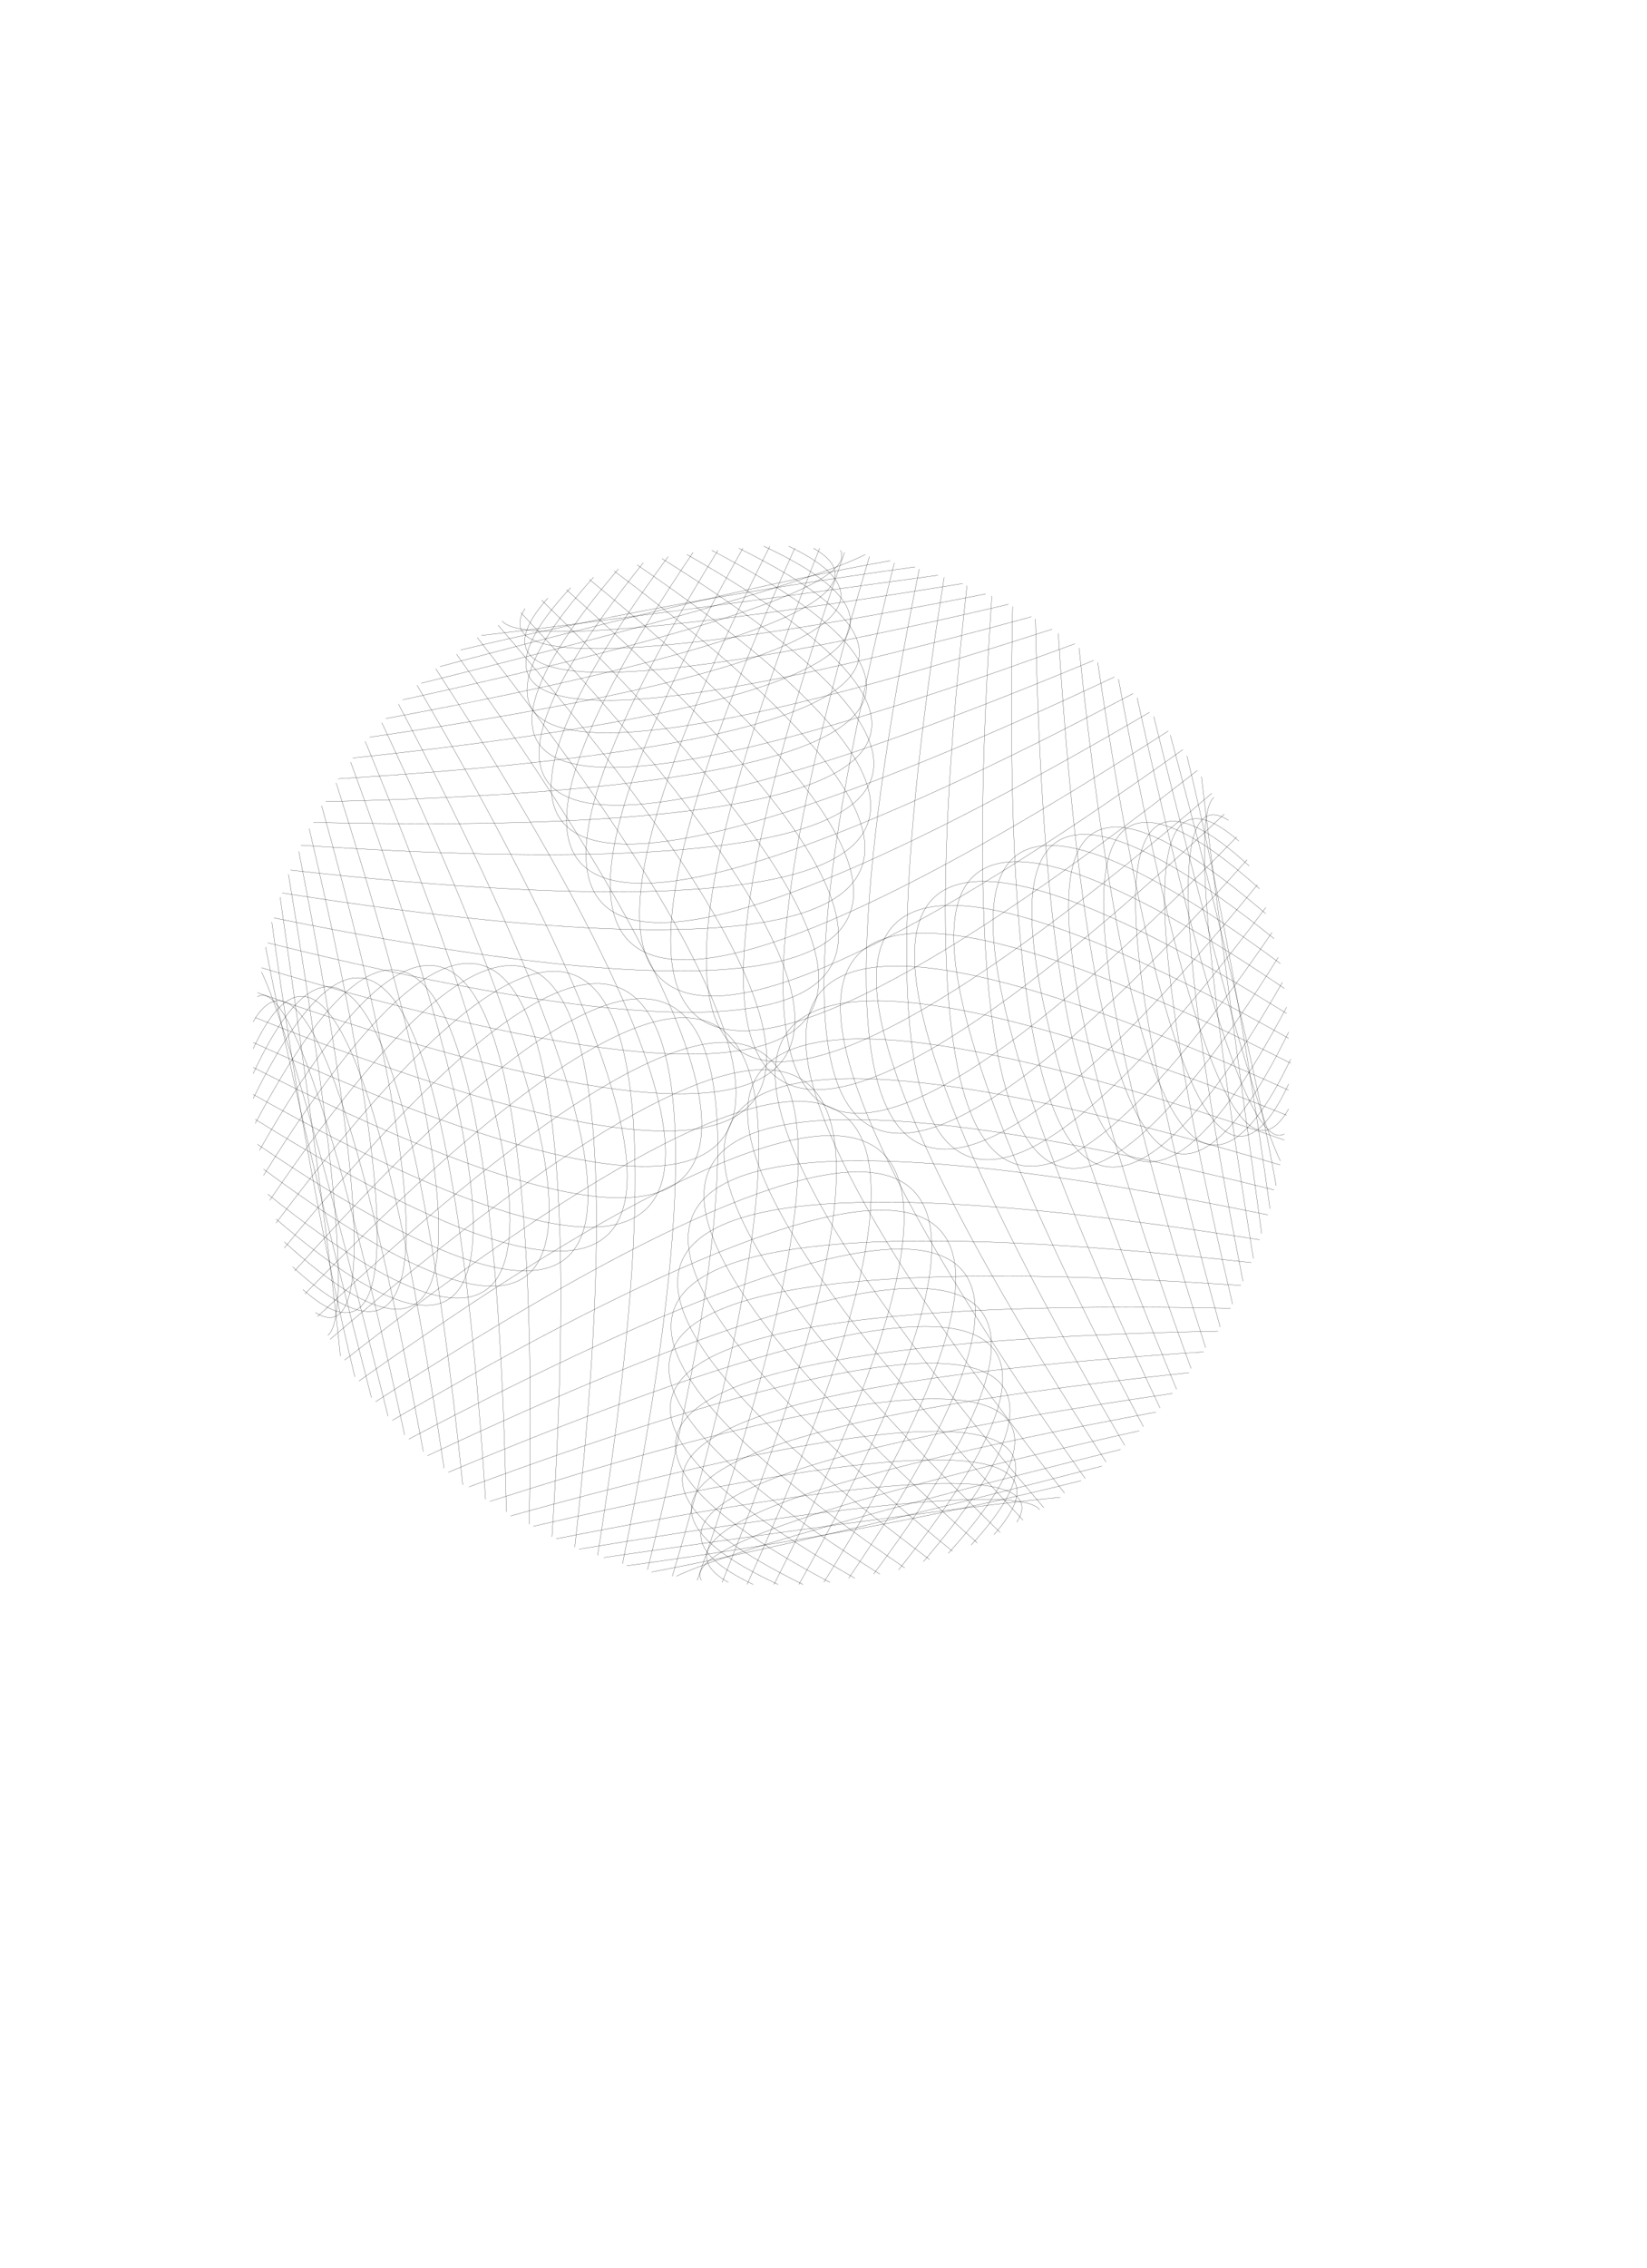 <svg width="210mm" height="289mm" xmlns="http://www.w3.org/2000/svg">
<path d="M 433 756 Q 599 548 216 709" stroke="black" fill-opacity="0" stroke-width="0.1"/>
<path d="M 421 758 Q 602 515 206 701" stroke="black" fill-opacity="0" stroke-width="0.1"/>
<path d="M 409 760 Q 599 481 197 693" stroke="black" fill-opacity="0" stroke-width="0.1"/>
<path d="M 397 762 Q 592 448 189 684" stroke="black" fill-opacity="0" stroke-width="0.1"/>
<path d="M 385 763 Q 580 416 181 675" stroke="black" fill-opacity="0" stroke-width="0.1"/>
<path d="M 373 763 Q 564 387 173 665" stroke="black" fill-opacity="0" stroke-width="0.1"/>
<path d="M 360 763 Q 543 360 166 655" stroke="black" fill-opacity="0" stroke-width="0.1"/>
<path d="M 348 762 Q 519 336 159 645" stroke="black" fill-opacity="0" stroke-width="0.1"/>
<path d="M 336 761 Q 491 317 153 634" stroke="black" fill-opacity="0" stroke-width="0.1"/>
<path d="M 324 759 Q 461 301 147 623" stroke="black" fill-opacity="0" stroke-width="0.1"/>
<path d="M 312 756 Q 429 291 142 612" stroke="black" fill-opacity="0" stroke-width="0.1"/>
<path d="M 300 753 Q 395 285 137 601" stroke="black" fill-opacity="0" stroke-width="0.1"/>
<path d="M 288 749 Q 362 283 133 589" stroke="black" fill-opacity="0" stroke-width="0.1"/>
<path d="M 277 745 Q 328 287 130 578" stroke="black" fill-opacity="0" stroke-width="0.1"/>
<path d="M 266 740 Q 295 296 127 566" stroke="black" fill-opacity="0" stroke-width="0.1"/>
<path d="M 255 734 Q 264 310 125 554" stroke="black" fill-opacity="0" stroke-width="0.1"/>
<path d="M 244 728 Q 236 328 123 541" stroke="black" fill-opacity="0" stroke-width="0.1"/>
<path d="M 234 722 Q 210 350 122 529" stroke="black" fill-opacity="0" stroke-width="0.1"/>
<path d="M 223 715 Q 188 375 122 517" stroke="black" fill-opacity="0" stroke-width="0.1"/>
<path d="M 214 707 Q 169 404 122 505" stroke="black" fill-opacity="0" stroke-width="0.1"/>
<path d="M 204 699 Q 155 435 122 492" stroke="black" fill-opacity="0" stroke-width="0.1"/>
<path d="M 195 691 Q 146 467 124 480" stroke="black" fill-opacity="0" stroke-width="0.1"/>
<path d="M 187 682 Q 142 501 126 468" stroke="black" fill-opacity="0" stroke-width="0.1"/>
<path d="M 179 673 Q 143 534 128 456" stroke="black" fill-opacity="0" stroke-width="0.1"/>
<path d="M 171 663 Q 148 568 131 444" stroke="black" fill-opacity="0" stroke-width="0.1"/>
<path d="M 164 653 Q 159 600 135 432" stroke="black" fill-opacity="0" stroke-width="0.1"/>
<path d="M 158 643 Q 174 630 139 421" stroke="black" fill-opacity="0" stroke-width="0.1"/>
<path d="M 152 632 Q 193 658 144 410" stroke="black" fill-opacity="0" stroke-width="0.1"/>
<path d="M 146 621 Q 216 683 149 399" stroke="black" fill-opacity="0" stroke-width="0.1"/>
<path d="M 141 610 Q 243 704 155 388" stroke="black" fill-opacity="0" stroke-width="0.1"/>
<path d="M 137 598 Q 272 721 162 377" stroke="black" fill-opacity="0" stroke-width="0.1"/>
<path d="M 133 587 Q 303 733 169 367" stroke="black" fill-opacity="0" stroke-width="0.1"/>
<path d="M 129 575 Q 336 741 176 357" stroke="black" fill-opacity="0" stroke-width="0.1"/>
<path d="M 127 563 Q 370 743 184 348" stroke="black" fill-opacity="0" stroke-width="0.1"/>
<path d="M 124 551 Q 404 741 192 339" stroke="black" fill-opacity="0" stroke-width="0.1"/>
<path d="M 123 539 Q 437 734 201 330" stroke="black" fill-opacity="0" stroke-width="0.1"/>
<path d="M 122 527 Q 469 722 210 322" stroke="black" fill-opacity="0" stroke-width="0.1"/>
<path d="M 122 514 Q 498 705 220 315" stroke="black" fill-opacity="0" stroke-width="0.1"/>
<path d="M 122 502 Q 525 685 230 307" stroke="black" fill-opacity="0" stroke-width="0.1"/>
<path d="M 123 490 Q 548 660 240 301" stroke="black" fill-opacity="0" stroke-width="0.1"/>
<path d="M 124 478 Q 568 633 251 295" stroke="black" fill-opacity="0" stroke-width="0.1"/>
<path d="M 126 466 Q 584 603 261 289" stroke="black" fill-opacity="0" stroke-width="0.1"/>
<path d="M 129 454 Q 594 570 273 284" stroke="black" fill-opacity="0" stroke-width="0.1"/>
<path d="M 132 442 Q 600 537 284 279" stroke="black" fill-opacity="0" stroke-width="0.1"/>
<path d="M 136 430 Q 601 503 296 275" stroke="black" fill-opacity="0" stroke-width="0.1"/>
<path d="M 140 419 Q 597 470 307 272" stroke="black" fill-opacity="0" stroke-width="0.1"/>
<path d="M 145 407 Q 589 437 319 269" stroke="black" fill-opacity="0" stroke-width="0.1"/>
<path d="M 151 396 Q 575 406 331 267" stroke="black" fill-opacity="0" stroke-width="0.1"/>
<path d="M 157 386 Q 557 377 343 265" stroke="black" fill-opacity="0" stroke-width="0.1"/>
<path d="M 163 375 Q 535 352 356 264" stroke="black" fill-opacity="0" stroke-width="0.1"/>
<path d="M 170 365 Q 510 329 368 263" stroke="black" fill-opacity="0" stroke-width="0.1"/>
<path d="M 178 355 Q 481 311 380 263" stroke="black" fill-opacity="0" stroke-width="0.1"/>
<path d="M 186 346 Q 450 297 392 264" stroke="black" fill-opacity="0" stroke-width="0.1"/>
<path d="M 194 337 Q 418 288 405 265" stroke="black" fill-opacity="0" stroke-width="0.1"/>
<path d="M 203 329 Q 384 284 417 267" stroke="black" fill-opacity="0" stroke-width="0.1"/>
<path d="M 212 321 Q 350 284 429 270" stroke="black" fill-opacity="0" stroke-width="0.1"/>
<path d="M 222 313 Q 317 290 441 273" stroke="black" fill-opacity="0" stroke-width="0.1"/>
<path d="M 232 306 Q 285 300 452 277" stroke="black" fill-opacity="0" stroke-width="0.1"/>
<path d="M 242 299 Q 254 315 464 281" stroke="black" fill-opacity="0" stroke-width="0.1"/>
<path d="M 253 293 Q 227 335 475 286" stroke="black" fill-opacity="0" stroke-width="0.1"/>
<path d="M 264 288 Q 202 358 486 291" stroke="black" fill-opacity="0" stroke-width="0.1"/>
<path d="M 275 283 Q 181 384 497 297" stroke="black" fill-opacity="0" stroke-width="0.1"/>
<path d="M 286 278 Q 164 414 507 303" stroke="black" fill-opacity="0" stroke-width="0.1"/>
<path d="M 298 274 Q 152 445 518 310" stroke="black" fill-opacity="0" stroke-width="0.1"/>
<path d="M 310 271 Q 144 478 527 318" stroke="black" fill-opacity="0" stroke-width="0.1"/>
<path d="M 322 268 Q 142 512 537 326" stroke="black" fill-opacity="0" stroke-width="0.1"/>
<path d="M 334 266 Q 144 546 546 334" stroke="black" fill-opacity="0" stroke-width="0.1"/>
<path d="M 346 265 Q 151 579 554 343" stroke="black" fill-opacity="0" stroke-width="0.1"/>
<path d="M 358 264 Q 163 610 563 352" stroke="black" fill-opacity="0" stroke-width="0.1"/>
<path d="M 371 263 Q 180 640 570 361" stroke="black" fill-opacity="0" stroke-width="0.1"/>
<path d="M 383 264 Q 200 667 577 371" stroke="black" fill-opacity="0" stroke-width="0.1"/>
<path d="M 395 264 Q 225 690 584 382" stroke="black" fill-opacity="0" stroke-width="0.1"/>
<path d="M 407 266 Q 252 710 590 392" stroke="black" fill-opacity="0" stroke-width="0.1"/>
<path d="M 419 268 Q 282 725 596 403" stroke="black" fill-opacity="0" stroke-width="0.1"/>
<path d="M 431 271 Q 314 736 601 414" stroke="black" fill-opacity="0" stroke-width="0.1"/>
<path d="M 443 274 Q 348 742 606 426" stroke="black" fill-opacity="0" stroke-width="0.1"/>
<path d="M 455 278 Q 381 743 610 437" stroke="black" fill-opacity="0" stroke-width="0.1"/>
<path d="M 466 282 Q 415 739 613 449" stroke="black" fill-opacity="0" stroke-width="0.1"/>
<path d="M 478 287 Q 448 730 616 461" stroke="black" fill-opacity="0" stroke-width="0.1"/>
<path d="M 488 292 Q 479 717 618 473" stroke="black" fill-opacity="0" stroke-width="0.1"/>
<path d="M 499 298 Q 507 699 620 485" stroke="black" fill-opacity="0" stroke-width="0.1"/>
<path d="M 510 305 Q 533 677 621 497" stroke="black" fill-opacity="0" stroke-width="0.1"/>
<path d="M 520 312 Q 555 651 622 510" stroke="black" fill-opacity="0" stroke-width="0.1"/>
<path d="M 529 319 Q 574 623 621 522" stroke="black" fill-opacity="0" stroke-width="0.1"/>
<path d="M 539 327 Q 588 592 621 534" stroke="black" fill-opacity="0" stroke-width="0.1"/>
<path d="M 548 336 Q 597 559 619 546" stroke="black" fill-opacity="0" stroke-width="0.1"/>
<path d="M 556 345 Q 601 526 617 559" stroke="black" fill-opacity="0" stroke-width="0.1"/>
<path d="M 564 354 Q 601 492 615 571" stroke="black" fill-opacity="0" stroke-width="0.1"/>
<path d="M 572 364 Q 595 459 612 582" stroke="black" fill-opacity="0" stroke-width="0.1"/>
<path d="M 579 374 Q 585 427 608 594" stroke="black" fill-opacity="0" stroke-width="0.1"/>
<path d="M 585 384 Q 570 396 604 606" stroke="black" fill-opacity="0" stroke-width="0.1"/>
<path d="M 592 395 Q 550 368 599 617" stroke="black" fill-opacity="0" stroke-width="0.1"/>
<path d="M 597 405 Q 527 344 594 628" stroke="black" fill-opacity="0" stroke-width="0.1"/>
<path d="M 602 417 Q 500 323 588 639" stroke="black" fill-opacity="0" stroke-width="0.1"/>
<path d="M 607 428 Q 471 306 581 649" stroke="black" fill-opacity="0" stroke-width="0.1"/>
<path d="M 610 440 Q 440 294 574 659" stroke="black" fill-opacity="0" stroke-width="0.1"/>
<path d="M 614 452 Q 407 286 567 669" stroke="black" fill-opacity="0" stroke-width="0.1"/>
<path d="M 617 464 Q 373 283 559 678" stroke="black" fill-opacity="0" stroke-width="0.1"/>
<path d="M 619 476 Q 339 286 551 687" stroke="black" fill-opacity="0" stroke-width="0.1"/>
<path d="M 620 488 Q 306 293 542 696" stroke="black" fill-opacity="0" stroke-width="0.1"/>
<path d="M 621 500 Q 274 305 533 704" stroke="black" fill-opacity="0" stroke-width="0.1"/>
<path d="M 622 512 Q 245 321 523 712" stroke="black" fill-opacity="0" stroke-width="0.1"/>
<path d="M 621 525 Q 218 342 513 719" stroke="black" fill-opacity="0" stroke-width="0.1"/>
<path d="M 620 537 Q 195 366 503 726" stroke="black" fill-opacity="0" stroke-width="0.1"/>
<path d="M 619 549 Q 175 394 493 732" stroke="black" fill-opacity="0" stroke-width="0.1"/>
<path d="M 617 561 Q 160 424 482 738" stroke="black" fill-opacity="0" stroke-width="0.1"/>
<path d="M 614 573 Q 149 456 471 743" stroke="black" fill-opacity="0" stroke-width="0.1"/>
<path d="M 611 585 Q 143 489 459 747" stroke="black" fill-opacity="0" stroke-width="0.1"/>
<path d="M 607 597 Q 142 523 448 751" stroke="black" fill-opacity="0" stroke-width="0.1"/>
<path d="M 603 608 Q 146 557 436 755" stroke="black" fill-opacity="0" stroke-width="0.1"/>
<path d="M 598 619 Q 155 589 424 758" stroke="black" fill-opacity="0" stroke-width="0.1"/>
<path d="M 593 630 Q 168 621 412 760" stroke="black" fill-opacity="0" stroke-width="0.1"/>
<path d="M 587 641 Q 186 649 400 762" stroke="black" fill-opacity="0" stroke-width="0.1"/>
<path d="M 580 651 Q 208 675 387 763" stroke="black" fill-opacity="0" stroke-width="0.1"/>
<path d="M 573 661 Q 233 697 375 763" stroke="black" fill-opacity="0" stroke-width="0.1"/>
<path d="M 565 671 Q 262 715 363 763" stroke="black" fill-opacity="0" stroke-width="0.1"/>
<path d="M 557 680 Q 293 729 351 762" stroke="black" fill-opacity="0" stroke-width="0.1"/>
<path d="M 549 689 Q 325 739 338 761" stroke="black" fill-opacity="0" stroke-width="0.1"/>
<path d="M 540 698 Q 359 743 326 759" stroke="black" fill-opacity="0" stroke-width="0.1"/>
<path d="M 531 706 Q 393 742 314 757" stroke="black" fill-opacity="0" stroke-width="0.1"/>
<path d="M 521 713 Q 426 737 302 754" stroke="black" fill-opacity="0" stroke-width="0.1"/>
<path d="M 511 721 Q 458 726 291 750" stroke="black" fill-opacity="0" stroke-width="0.1"/>
<path d="M 501 727 Q 489 711 279 746" stroke="black" fill-opacity="0" stroke-width="0.1"/>
<path d="M 490 733 Q 516 692 268 741" stroke="black" fill-opacity="0" stroke-width="0.1"/>
<path d="M 479 739 Q 541 669 257 735" stroke="black" fill-opacity="0" stroke-width="0.1"/>
<path d="M 468 744 Q 562 642 246 730" stroke="black" fill-opacity="0" stroke-width="0.1"/>
<path d="M 457 748 Q 579 613 236 723" stroke="black" fill-opacity="0" stroke-width="0.1"/>
<path d="M 445 752 Q 591 581 226 716" stroke="black" fill-opacity="0" stroke-width="0.1"/>
</svg>
